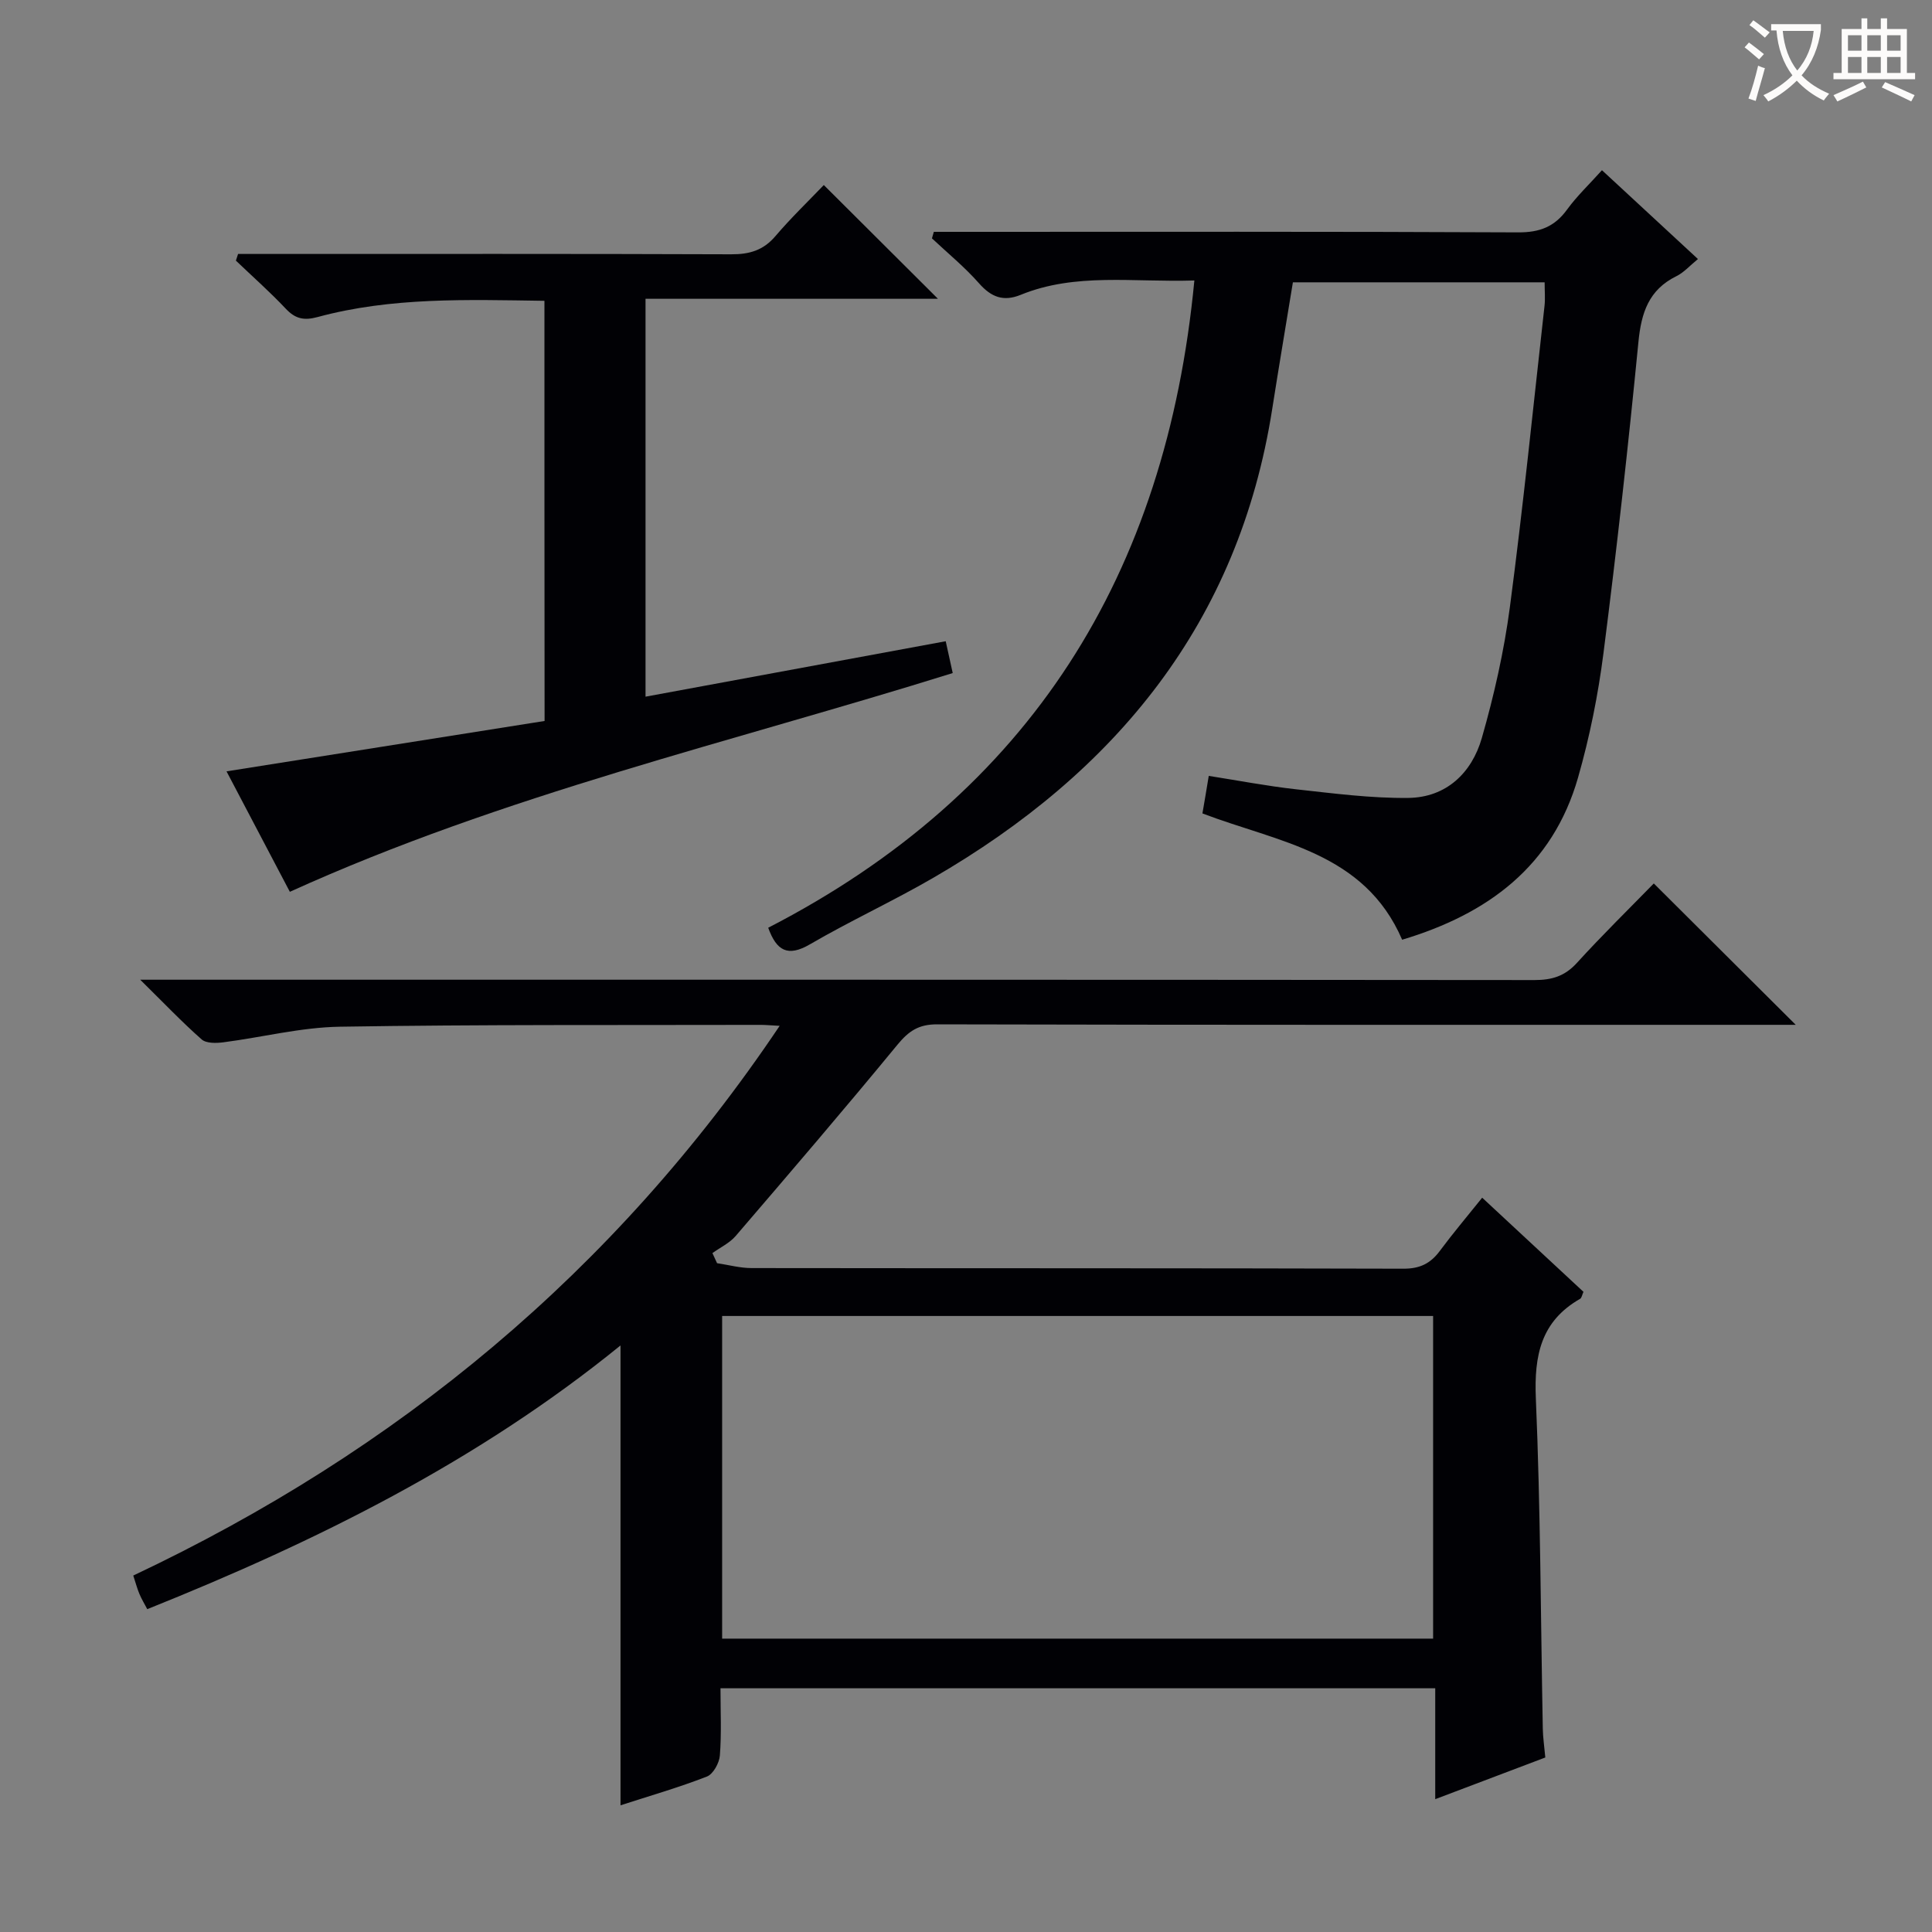 <svg enable-background="new 0 0 400 400" viewBox="0 0 400 400" xmlns="http://www.w3.org/2000/svg"><rect x="0" y="0" width="400" height="400" fill="#808080" stroke="none"/><g fill="#010105"><path d="m148.46 261.53c2.37.35 4.75 1.01 7.12 1.01 45 .06 89.99 0 134.99.13 3.4.01 5.6-1.08 7.53-3.68 2.67-3.6 5.56-7.02 8.77-11.02 7.14 6.64 14.04 13.05 20.97 19.49-.29.63-.37 1.26-.7 1.45-8.11 4.64-9.53 11.72-9.16 20.59.97 22.78 1 45.61 1.44 68.42.03 1.81.31 3.62.52 5.95-7.3 2.76-14.67 5.56-22.79 8.63 0-7.93 0-15.27 0-22.96-49.51 0-98.4 0-147.98 0 0 4.72.23 9.35-.13 13.92-.12 1.56-1.39 3.86-2.69 4.36-5.84 2.27-11.88 4.01-17.88 5.95 0-31.72 0-63.2 0-95.21-29.56 24.02-62.94 40.56-97.98 54.6-.6-1.14-1.19-2.11-1.62-3.14-.45-1.06-.74-2.18-1.28-3.82 54.57-25.77 99.58-62.8 133.83-113.81-1.92-.1-3.01-.21-4.09-.2-28.99.07-57.99-.09-86.98.38-8.05.13-16.06 2.19-24.11 3.23-1.48.19-3.54.24-4.49-.6-4.06-3.58-7.81-7.52-12.72-12.36h7.21c93.83 0 187.65-.02 281.48.07 3.6 0 6.26-.81 8.75-3.54 5.26-5.78 10.85-11.25 15.93-16.46 9.95 9.91 19.47 19.39 29.39 29.27-1.61 0-3.45 0-5.29 0-57.5 0-114.99.04-172.49-.1-3.81-.01-5.86 1.38-8.18 4.19-10.99 13.36-22.24 26.49-33.51 39.62-1.27 1.48-3.2 2.38-4.82 3.55.32.69.64 1.39.96 2.09zm148.25 10.93c-49.45 0-98.32 0-147.2 0v66.8h147.2c0-22.4 0-44.48 0-66.8z"/><path d="m247.28 58.07c-12.7.41-24.59-1.66-35.95 2.97-3.58 1.46-6.1.49-8.63-2.38-2.96-3.36-6.47-6.23-9.75-9.31.13-.45.26-.9.39-1.35h5c38.67 0 77.33-.08 116 .11 4.45.02 7.53-1.17 10.11-4.73 2.04-2.8 4.6-5.22 7.22-8.14 6.63 6.14 13.07 12.09 19.87 18.39-1.66 1.35-2.89 2.78-4.46 3.55-5.73 2.82-7.27 7.57-7.86 13.61-2.1 21.49-4.49 42.95-7.23 64.37-1.11 8.7-2.86 17.4-5.27 25.82-5.26 18.39-18.71 28.27-36.42 33.58-7.85-18.2-25.65-20.15-41.35-26.15.2-1.17.42-2.42.63-3.68.19-1.13.38-2.27.68-4.09 6.06.95 12.03 2.1 18.04 2.77 7.74.85 15.53 1.88 23.29 1.79 7.85-.1 13.12-5.17 15.2-12.38 2.55-8.89 4.61-18.01 5.82-27.17 2.74-20.74 4.84-41.57 7.17-62.36.16-1.47.02-2.98.02-4.84-17.31 0-34.56 0-52.12 0-1.41 8.64-2.9 17.42-4.28 26.22-6.94 44.29-32.41 75.21-70.24 97.11-8.34 4.83-17.14 8.88-25.47 13.73-4.6 2.68-6.92 1.34-8.64-3.43 54.23-27.94 82.42-73.13 88.23-134.01z"/><path d="m112.72 62.28c-16.05-.23-31.68-.78-46.96 3.36-2.8.76-4.6.39-6.58-1.71-3.28-3.48-6.88-6.66-10.34-9.97.15-.46.3-.92.45-1.38h5.62c32.16 0 64.31-.05 96.47.07 3.77.02 6.65-.81 9.16-3.76 3.23-3.79 6.83-7.25 10.02-10.58 8.09 8.06 15.7 15.65 23.63 23.55-20.06 0-40.07 0-60.54 0v82.38c20.6-3.81 41.07-7.59 62.15-11.48.5 2.27.97 4.42 1.45 6.59-46.09 14.4-92.95 25.18-137.24 45.29-4.13-7.85-8.64-16.43-13.11-24.94 22.18-3.51 43.93-6.96 65.85-10.43-.03-29.2-.03-57.8-.03-86.99z"/></g><path d="m362.1 8.8c1.1.8 2.1 1.6 3.1 2.4l-1 1.1c-1.3-1.1-2.3-2-3-2.5zm1.9 4.8c.5.2.9.4 1.4.5-.6 2.3-1.3 4.5-1.9 6.8l-1.5-.5c.8-2.1 1.4-4.3 2-6.8zm-1-9.4c1.3.9 2.4 1.8 3.4 2.5l-1 1.1c-1.4-1.2-2.4-2.1-3.2-2.6zm3.7 2.2v-1.4h10.3v1.2c-.5 3.6-1.8 6.8-4 9.4 1.5 1.6 3.4 2.8 5.7 3.8-.3.4-.7.8-1.1 1.4-2.3-1.1-4.1-2.5-5.6-4.1-1.6 1.6-3.6 3.1-5.9 4.3-.3-.5-.7-.9-1-1.3 2.4-1.1 4.4-2.5 6-4.1-1.9-2.5-3-5.6-3.3-9.3h-1.1zm8.8 0h-6.4c.3 3.3 1.3 6 3 8.2 2-2.3 3.1-5.1 3.4-8.2z" fill="#fcfbfa"/><path d="m385.3 3.8h1.3v2.2h2.8v-2.2h1.3v2.2h4.1v9.1h1.7v1.3h-16.9v-1.3h1.7v-9.1h4.1v-2.2zm.4 13.1.7 1.2c-1.8.9-3.8 1.9-6 2.9-.2-.4-.5-.8-.8-1.3 2.3-1 4.3-1.9 6.1-2.8zm-3.1-6.4h2.8v-3.2h-2.8zm0 4.6h2.8v-3.3h-2.8zm4-4.6h2.8v-3.2h-2.8zm0 4.6h2.8v-3.3h-2.8zm3.7 1.9c2.1.9 4.1 1.8 6.1 2.7l-.7 1.3c-2.2-1.1-4.2-2-6.1-2.9zm3.2-9.7h-2.8v3.2h2.8zm-2.8 7.8h2.8v-3.3h-2.8z" fill="#fcfbfa"/></svg>